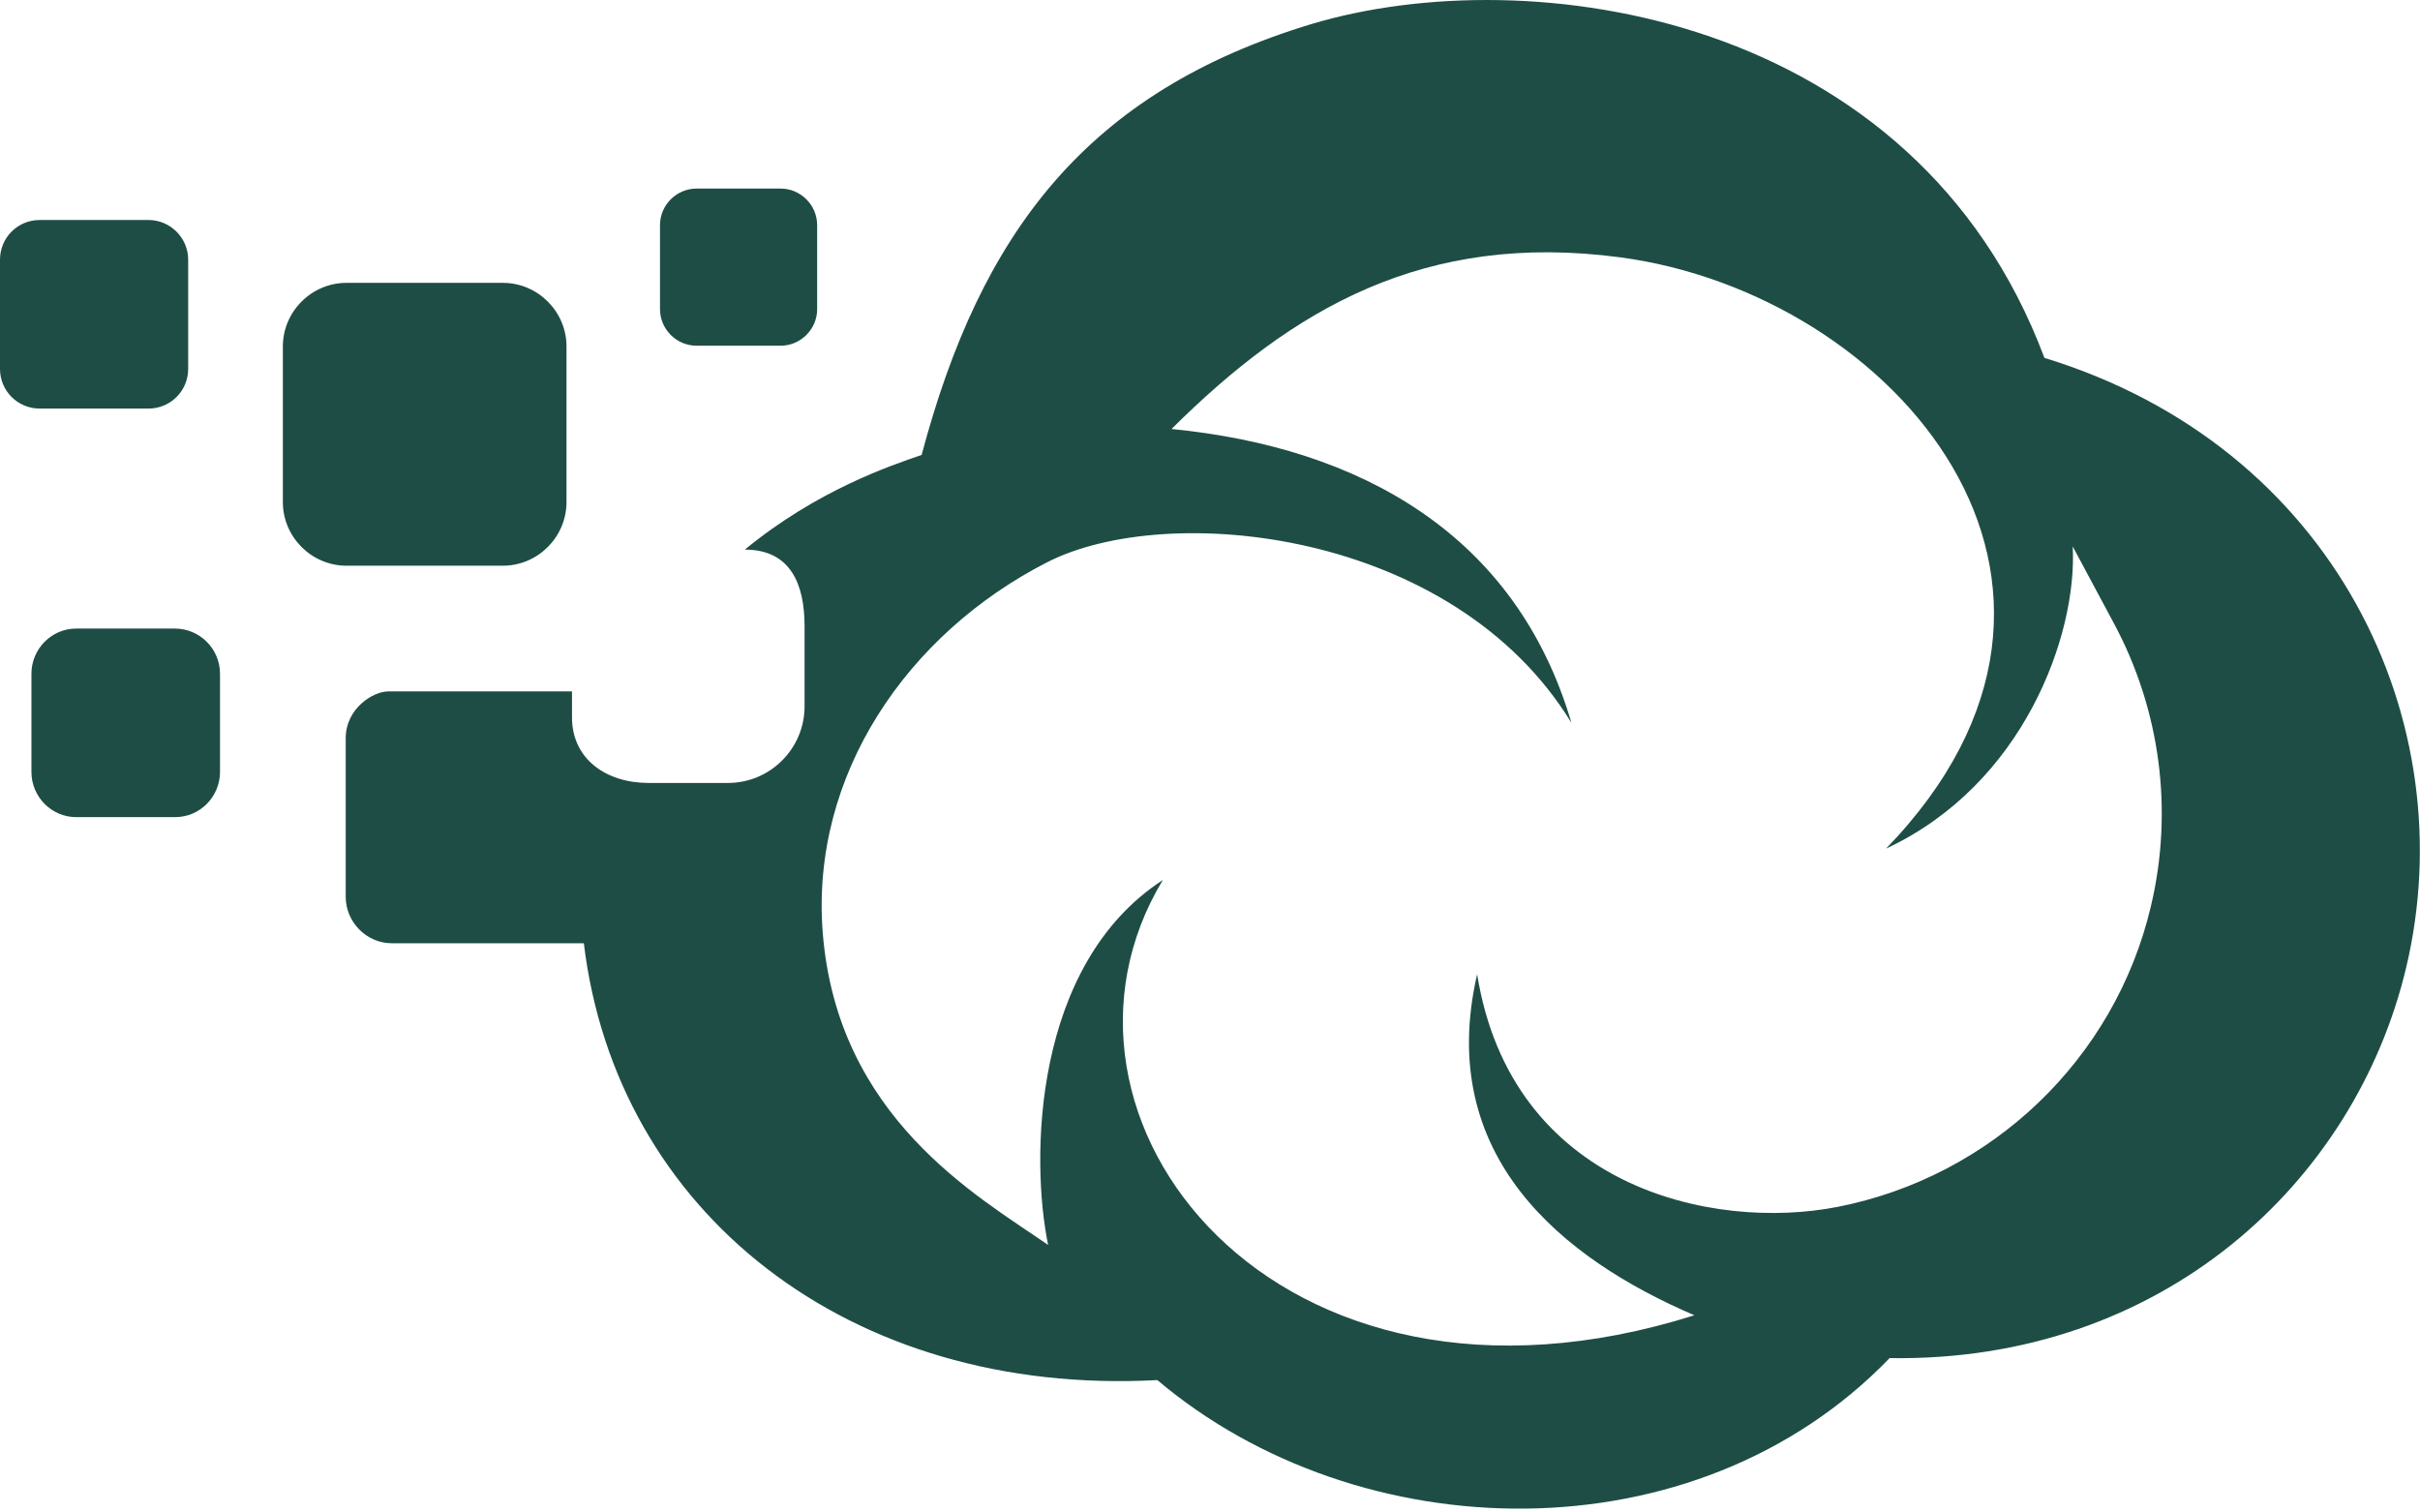 <svg width="616" height="385" viewBox="0 0 616 385" fill="none" xmlns="http://www.w3.org/2000/svg">
<path d="M148.6 240C156.8 308.5 216 355.5 294.6 351.3C345.8 394.6 431.4 397.1 481 345.7C550.2 346.8 599.5 301.1 612.5 246.2C627.3 183.7 594.3 113.7 520.4 91.1C487.4 3 389 -10.4 333.9 6.1C276.6 23.4 249.6 59.3 234.6 115.8C226.8 118.5 208.1 124.7 189.6 139.9C201.3 139.9 204.8 148.8 204.8 159.4V179.8C204.8 190.5 196.1 199.3 185.3 199.3H165.1C154.4 199.3 145.6 193.3 145.6 182.6V176H98.8C95 176 88 180.3 88 187.9V228.3C88 234.7 93.3 240.1 99.7 240.1H148.6V240ZM376 248C365.3 294.3 397.7 320.4 431.3 334.8C324.1 368.6 259.7 284 296 224C262.8 245.6 262.3 295.2 266.8 316.9C248.9 304.5 213 284.5 209.4 237.1C206.4 197.2 230.9 161.4 266.4 143.2C297 127.4 369.9 134.7 400 184C385.9 136 346.2 113.9 298.2 109.2C329.1 78.5 362.6 58.9 412.4 65.5C482.2 74.8 545.6 148.3 480.1 216C515.1 199.7 528.8 161.6 527.6 139.1L538.1 158.7C549.9 180.7 553.3 206.3 547.5 230.7C538.3 269.7 506.9 299.5 467.8 307.2C435.7 313.5 384.7 302.1 376 248V248ZM128 144H88.2C79.3 144 72 136.7 72 127.8V88.2C72 79.3 79.3 72 88.2 72H128C136.9 72 144.2 79.3 144.2 88.2V127.8C144.2 136.7 136.9 144 128 144V144ZM10.1 104C4.5 104 0 99.5 0 93.9V66.1C0 60.5 4.5 56 10.1 56H37.8C43.3 56 47.9 60.5 47.9 66.1V93.9C47.9 99.5 43.4 104 37.8 104H10.1ZM168 78.7V57.3C168 52.2 172.2 48 177.3 48H198.7C203.8 48 208 52.2 208 57.3V78.7C208 83.8 203.8 88 198.7 88H177.3C172.2 88 168 83.8 168 78.7ZM56 171.5V196.5C56 202.8 50.9 208 44.6 208H19.4C13.1 208 8 202.8 8 196.5V171.5C8 165.2 13.1 160 19.4 160H44.5C50.9 160 56 165.2 56 171.5Z" fill="#1E4D45"/>
</svg>
